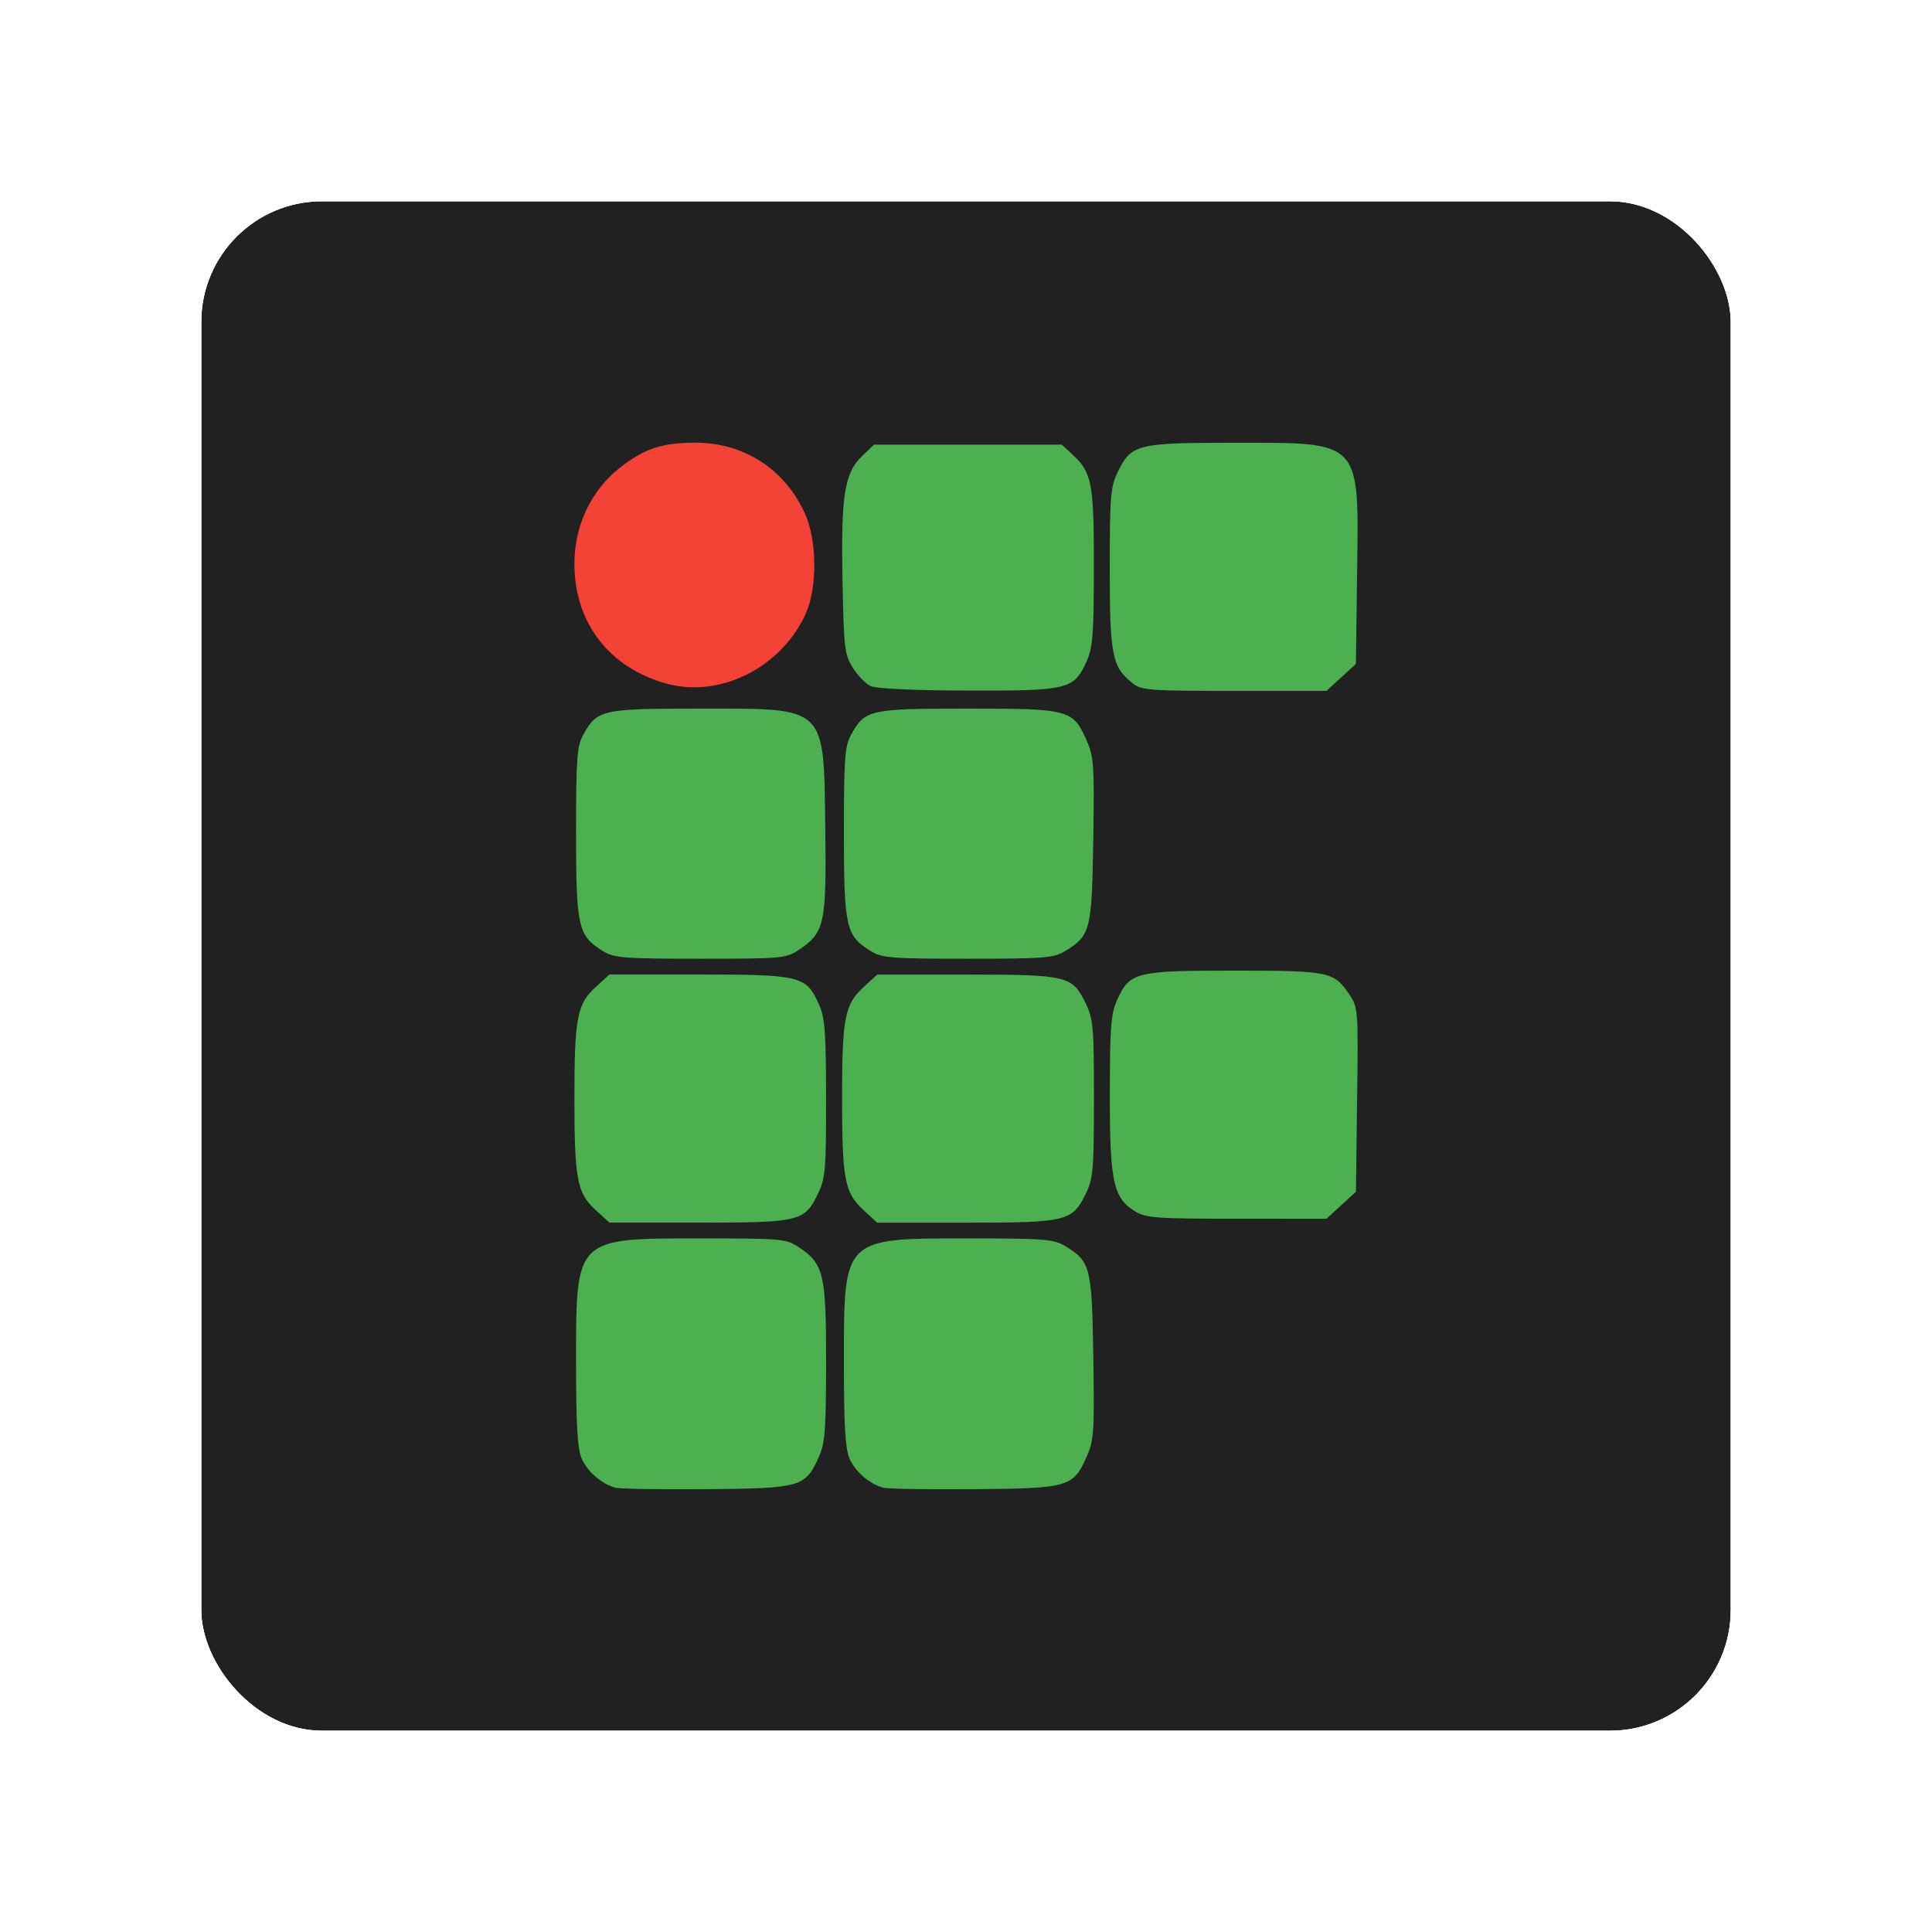 <?xml version="1.0" encoding="UTF-8" standalone="no"?>
<!--
  SVG template from the Android system icon style guide reference square icon
  http://www.google.com/design/spec/style/icons.html#icons-product-icons

  This file contains additional metadata for use with Inkscape, such as layers
  and grids. This means that you can use the file directly with Inkscape, with
  all elements should be visible and controllable in the UI. Additioanl
  elements and attributes will anyways  be generated by Inkscape on the first
  save. -->

<svg
   xmlns:dc="http://purl.org/dc/elements/1.1/"
   xmlns:cc="http://creativecommons.org/ns#"
   xmlns:rdf="http://www.w3.org/1999/02/22-rdf-syntax-ns#"
   xmlns:svg="http://www.w3.org/2000/svg"
   xmlns="http://www.w3.org/2000/svg"
   xmlns:xlink="http://www.w3.org/1999/xlink"
   xmlns:sodipodi="http://sodipodi.sourceforge.net/DTD/sodipodi-0.dtd"
   xmlns:inkscape="http://www.inkscape.org/namespaces/inkscape"
   version="1.0"
   width="48"
   height="48"
   viewBox="0 0 48 48"
   id="svg4282"
   inkscape:version="0.91 r13725"
   sodipodi:docname="sicad-mobile-icon.svg"
   inkscape:export-filename="/home/android-devel/android-devel/sicad-mobile/artwork/sicad-mobile-icon-ldpi.png"
   inkscape:export-xdpi="135"
   inkscape:export-ydpi="135">
  <!--
    We use a 48x48 grid to match the 48x48dp measure in the style guide.
    The visible part of the icon will be smaller. -->
  <defs
     id="defs">
    <clipPath
       id="clipSilhouette">
      <!--
        This clip path is used to cut out any shadows and finishes outside
        of the 152x152px (38x38dp) square keyline shape. -->
      <rect
         width="38"
         height="38"
         x="5"
         y="5"
         rx="3"
         ry="3"
         id="clipSilhouetteBounds" />
    </clipPath>
    <linearGradient
       id="linearGradientWhiteMidpoint33">
      <!--
        Linear gradient that defines colors stops for the 33% midpoint.
        Edit the stop-color attributes to change the color of the gradient.
        Used for the radial gradient in the finish. -->
      <stop
         id="stopStart"
         style="stop-color:#ffffff;stop-opacity:1"
         offset="0" />
      <stop
         id="stopMidpoint"
         style="stop-color:#ffffff;stop-opacity:0.5"
         offset="0.348" />
      <stop
         id="stopEnd"
         style="stop-color:#ffffff;stop-opacity:0"
         offset="1" />
    </linearGradient>
    <radialGradient
       id="radialGradientFinish"
       xlink:href="#linearGradientWhiteMidpoint33"
       cx="1.5583263e-15"
       cy="-2.948434e-15"
       r="48"
       gradientUnits="userSpaceOnUse"
       gradientTransform="matrix(1.065,-0.698,0.455,0.694,4.9464729e-7,6.4282268e-7)"
       fx="1.5583263e-15"
       fy="-2.948434e-15">
      <!--
        The gradient used to fill the finishing layer of the icon with a
        45º angle light. The color of the light is defined in
        #linearGradientWhiteMidpoint33 -->
    </radialGradient>
    <filter
       id="filterTint"
       inkscape:label="Tint"
       x="0"
       y="0"
       width="1"
       height="1">
      <!--
        Filter used to produce the lighter edge at the top of material
        elements.

        Edit the flood-color attribute in the feFlood element below to
        change the tint color.-->
      <feFlood
         flood-opacity="0.2"
         flood-color="#ffffff"
         result="floodTintColor"
         id="feFlood4293" />
      <feOffset
         in="SourceAlpha"
         dx="0"
         dy="1"
         result="offsetAlpha"
         id="feOffset4295">
        <!--
          The style guideline metrics specify the y offset to be 1dp, but
          looking at the example images, they seem to use 0.5dp or lower.
          -->
      </feOffset>
      <feComposite
         in="SourceAlpha"
         in2="offsetAlpha"
         operator="out"
         result="edgeAlpha"
         id="feComposite4297" />
      <feComposite
         in="floodTintColor"
         in2="edgeAlpha"
         operator="in"
         result="edgeColor"
         id="feComposite4299" />
      <feBlend
         in="edgeColor"
         in2="SourceGraphic"
         mode="normal"
         result="tint"
         id="feBlend4301" />
    </filter>
    <filter
       id="filterShade"
       inkscape:label="Shade"
       height="1"
       width="1"
       y="0"
       x="0">
      <!--
        Filter used to produce the darker edge at the bottom of material
        elements.

        Edit the flood-color attribute in the feFlood element below to
        change the shade color. -->
      <feFlood
         flood-color="#212121"
         flood-opacity="0.2"
         result="floodShadeColor"
         id="feFlood4304" />
      <feOffset
         in="SourceAlpha"
         dy="-1"
         dx="0"
         result="offsetAlpha"
         id="feOffset4306" />
      <feComposite
         in="SourceAlpha"
         in2="offsetAlpha"
         operator="out"
         result="edgeAlpha"
         id="feComposite4308" />
      <feComposite
         in="floodShadeColor"
         in2="edgeAlpha"
         operator="in"
         result="edgeColor"
         id="feComposite4310" />
      <feBlend
         in="edgeColor"
         in2="SourceGraphic"
         mode="normal"
         result="shade"
         id="feBlend4312" />
    </filter>
    <filter
       id="filterShadow"
       inkscape:label="Drop Shadow"
       width="2"
       height="2"
       x="-0.5"
       y="-0.5">
      <!--
        Filter used to produce the blurred shadow below material elements.

        Edit the flood-color attribute in the feFlood element below to
        change the shadow color. To edit the shadow size and offset, change
        the attributes in the feGaussianBlur and feOffset elements. -->
      <feFlood
         flood-opacity="0.2"
         flood-color="#212121"
         result="floodShadowColor"
         id="feFlood4315" />
      <feComposite
         in="floodShadowColor"
         in2="SourceAlpha"
         operator="in"
         result="shadow"
         id="feComposite4317" />
      <feGaussianBlur
         in="shadow"
         stdDeviation="1.5"
         result="bluredShadow"
         id="feGaussianBlur4319" />
      <feOffset
         in="bluredShadow"
         dx="0"
         dy="1.5"
         result="offsetShadow"
         id="feOffset4321" />
      <feComposite
         in="SourceGraphic"
         in2="offsetShadow"
         operator="over"
         result="dropShadow"
         id="feComposite4323" />
    </filter>
  </defs>
  <sodipodi:namedview
     showgrid="false"
     id="namedview4325"
     inkscape:zoom="3.4766083"
     inkscape:cx="-20.814201"
     inkscape:cy="-4.526127"
     inkscape:window-width="1600"
     inkscape:window-height="845"
     inkscape:window-x="0"
     inkscape:window-y="0"
     inkscape:window-maximized="1"
     inkscape:current-layer="materialBackground">
    <!--
      This defines the grids shown in Inkscape.
      These won't affect the result of the render. -->
    <inkscape:grid
       type="xygrid"
       id="gridMain"
       originx="3"
       originy="3"
       empspacing="7"
       dotted="false"
       enabled="true" />
    <inkscape:grid
       type="axonomgrid"
       id="gridDiagonal"
       units="px"
       empspacing="1"
       gridanglex="45"
       gridanglez="45"
       spacingy="48"
       enabled="true" />
  </sodipodi:namedview>
  <!--
    The following groups contain the actual visible parts of the image.
    The groups should be clipped with the silhouette path so that any shadows
    and finishes won't bleed over the edges.

    The order of the elements in this group defines how the elements overlap
    visually, with the first ones being rendered at the bottom. -->
  <g
     id="materialBackground"
     inkscape:groupmode="layer"
     inkscape:label="Material background"
     clip-path="url(#clipSilhouette)">
    <!--
      We need to use nested groups to apply multiple filters on a
      single element. -->
    <g
       style="filter:url(#filterShade);fill:#212121;fill-opacity:1"
       id="g4330">
      <rect
         style="fill:#212121;filter:url(#filterTint);fill-opacity:1"
         width="38"
         height="38"
         x="5"
         y="5"
         rx="3"
         ry="3"
         id="rect4332" />
    </g>
  </g>
  <g
     id="materialForeground"
     inkscape:groupmode="layer"
     inkscape:label="Material foreground"
     clip-path="url(#clipSilhouette)" />
  <g
     id="finish"
     inkscape:groupmode="layer"
     inkscape:label="Finish"
     clip-path="url(#clipSilhouette)">
    <g
       id="g4360">
      <path
         style="fill:#4caf50;fill-opacity:1;fill-rule:evenodd"
         d="m 15.29,36.962 c -0.344,-0.092 -0.704,-0.406 -0.843,-0.736 -0.101,-0.238 -0.135,-0.847 -0.135,-2.376 0,-3.114 -0.033,-3.082 3.093,-3.082 2.035,-2.46e-4 2.126,0.008 2.446,0.222 0.616,0.411 0.675,0.663 0.673,2.86 -0.002,1.709 -0.025,2.009 -0.187,2.365 -0.332,0.731 -0.449,0.764 -2.79,0.783 -1.133,0.009 -2.148,-0.007 -2.255,-0.036 z m 6.654,0 c -0.344,-0.092 -0.704,-0.406 -0.843,-0.736 -0.101,-0.238 -0.135,-0.847 -0.135,-2.376 0,-3.113 -0.031,-3.082 3.083,-3.082 1.913,0 2.132,0.017 2.417,0.191 0.629,0.384 0.663,0.515 0.697,2.759 0.029,1.85 0.014,2.068 -0.162,2.467 -0.338,0.763 -0.444,0.794 -2.8,0.813 -1.133,0.009 -2.148,-0.007 -2.255,-0.036 z m -7.154,-6.907 c -0.453,-0.415 -0.519,-0.768 -0.519,-2.761 0,-1.993 0.066,-2.347 0.519,-2.762 l 0.35,-0.321 2.208,0 c 2.53,0 2.678,0.036 2.987,0.716 0.162,0.358 0.186,0.656 0.188,2.36 0.002,1.785 -0.015,1.987 -0.204,2.376 -0.331,0.685 -0.45,0.713 -2.971,0.713 l -2.208,0 -0.35,-0.321 z m 6.658,0.004 c -0.462,-0.424 -0.527,-0.766 -0.527,-2.764 0,-1.999 0.065,-2.34 0.527,-2.764 l 0.346,-0.318 2.208,0 c 2.521,0 2.64,0.029 2.971,0.713 0.188,0.388 0.206,0.593 0.206,2.369 0,1.737 -0.021,1.987 -0.194,2.344 -0.343,0.708 -0.466,0.738 -2.979,0.738 l -2.213,0 -0.346,-0.318 z m 6.749,0.034 c -0.539,-0.328 -0.627,-0.741 -0.624,-2.923 0.002,-1.685 0.026,-1.983 0.188,-2.34 0.308,-0.678 0.464,-0.716 2.912,-0.715 2.349,0 2.468,0.026 2.845,0.584 0.225,0.334 0.228,0.369 0.199,2.624 l -0.029,2.286 -0.366,0.335 -0.366,0.335 -2.228,-2.46e-4 c -2.012,-2.87e-4 -2.257,-0.018 -2.531,-0.185 z M 14.977,23.627 c -0.616,-0.375 -0.665,-0.595 -0.665,-2.94 0,-1.829 0.023,-2.145 0.173,-2.421 0.348,-0.637 0.455,-0.661 2.909,-0.661 3.169,0 3.07,-0.095 3.11,2.98 0.031,2.368 -0.016,2.585 -0.654,3.012 -0.32,0.214 -0.411,0.222 -2.446,0.222 -1.924,-2.46e-4 -2.142,-0.018 -2.427,-0.191 z m 6.654,0 c -0.616,-0.375 -0.665,-0.595 -0.665,-2.94 0,-1.829 0.023,-2.145 0.173,-2.421 0.348,-0.637 0.455,-0.661 2.909,-0.661 2.527,0 2.609,0.022 2.952,0.797 0.176,0.399 0.191,0.617 0.162,2.467 -0.035,2.244 -0.068,2.375 -0.697,2.759 -0.284,0.173 -0.503,0.191 -2.417,0.191 -1.914,0 -2.132,-0.017 -2.417,-0.191 z m -0.006,-6.583 c -0.122,-0.059 -0.32,-0.265 -0.44,-0.458 -0.202,-0.324 -0.221,-0.492 -0.253,-2.162 -0.04,-2.114 0.047,-2.673 0.485,-3.092 l 0.296,-0.284 2.334,0 2.334,0 0.265,0.245 c 0.484,0.446 0.534,0.711 0.531,2.81 -0.002,1.69 -0.026,1.988 -0.188,2.345 -0.309,0.681 -0.459,0.717 -2.961,0.709 -1.364,-0.004 -2.265,-0.047 -2.404,-0.114 z m 6.51,-0.073 C 27.63,16.574 27.571,16.278 27.571,14.123 c 0,-1.778 0.02,-2.027 0.194,-2.385 0.341,-0.705 0.474,-0.738 2.904,-0.738 3.173,4.11e-4 3.092,-0.086 3.048,3.242 l -0.03,2.253 -0.366,0.335 -0.366,0.335 -2.288,0 c -2.129,0 -2.305,-0.013 -2.533,-0.193 z"
         id="path4604-5-7-0-3"
         inkscape:connector-curvature="0" />
      <path
         style="fill:#f44336;fill-opacity:1;fill-rule:evenodd"
         d="m 16.547,16.981 c -1.421,-0.4 -2.275,-1.515 -2.276,-2.973 -7.38e-4,-0.941 0.411,-1.819 1.115,-2.375 0.618,-0.489 1.056,-0.635 1.901,-0.634 1.197,0.002 2.208,0.656 2.709,1.755 0.307,0.672 0.314,1.857 0.016,2.507 -0.614,1.337 -2.138,2.093 -3.466,1.719 z"
         id="path4602-9-4-4-5"
         inkscape:connector-curvature="0" />
    </g>
  </g>
</svg>

